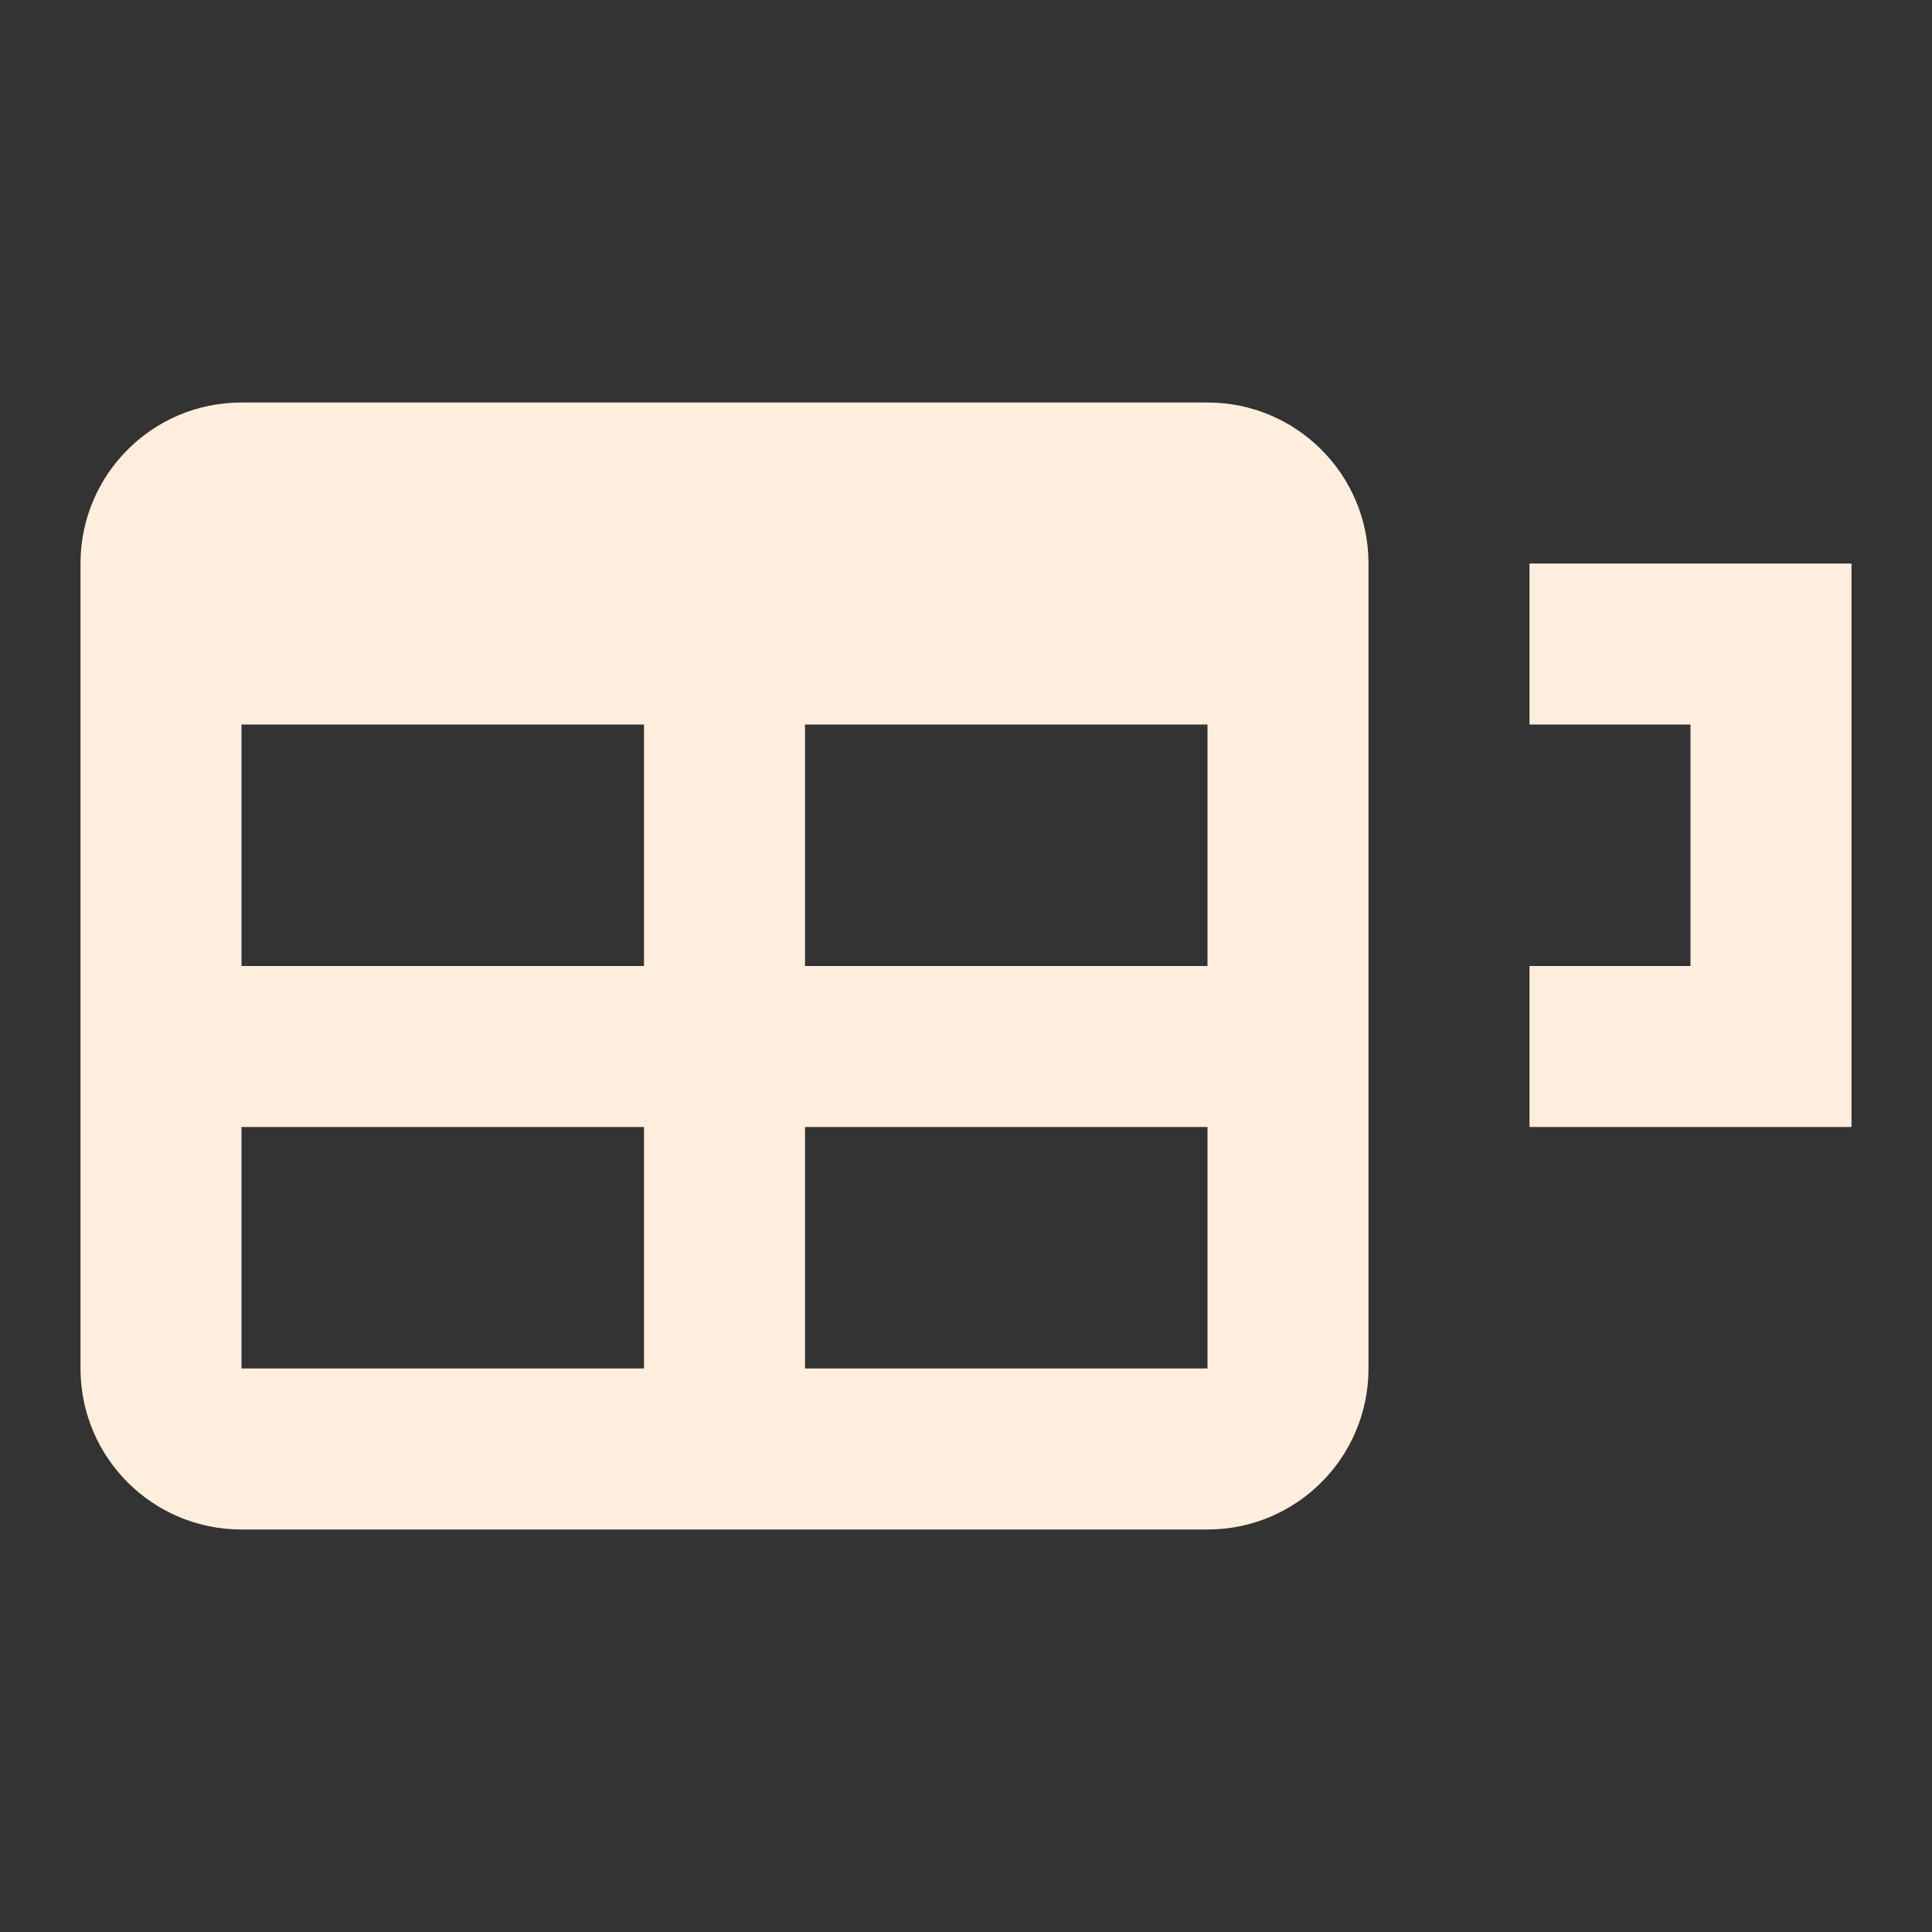 <?xml version="1.0" encoding="utf-8"?>
<!DOCTYPE svg PUBLIC "-//W3C//DTD SVG 1.1//EN" "http://www.w3.org/Graphics/SVG/1.1/DTD/svg11.dtd">
<svg xmlns="http://www.w3.org/2000/svg" xmlns:xlink="http://www.w3.org/1999/xlink" version="1.1" baseProfile="full" width="24" height="24" viewBox="0 0 24.00 24.00" enable-background="new 0 0 24.00 24.00" xml:space="preserve">
	<rect x="0" y="0" width="24.00" height="24.00" fill="#333333" stroke="none"/>
	<path fill="#FFEEDD" fill-opacity="1" stroke-width="0.2" stroke-linejoin="round" d="M 3,5L 15,5C 16.105,5 17,5.895 17,7L 17,17C 17,18.105 16.105,19 15,19L 3,19C 1.895,19 1,18.105 1,17L 1,7C 1,5.895 1.895,5 3,5 Z M 3,9L 3,12L 8,12L 8,9L 3,9 Z M 10,9L 10,12L 15,12L 15,9L 10,9 Z M 3,14L 3,17L 8,17L 8,14L 3,14 Z M 10,14L 10,17L 15,17L 15,14L 10,14 Z M 23,14L 23,7L 19,7L 19,9L 21,9L 21,12L 19,12L 19,14L 23,14 Z "/>
</svg>
